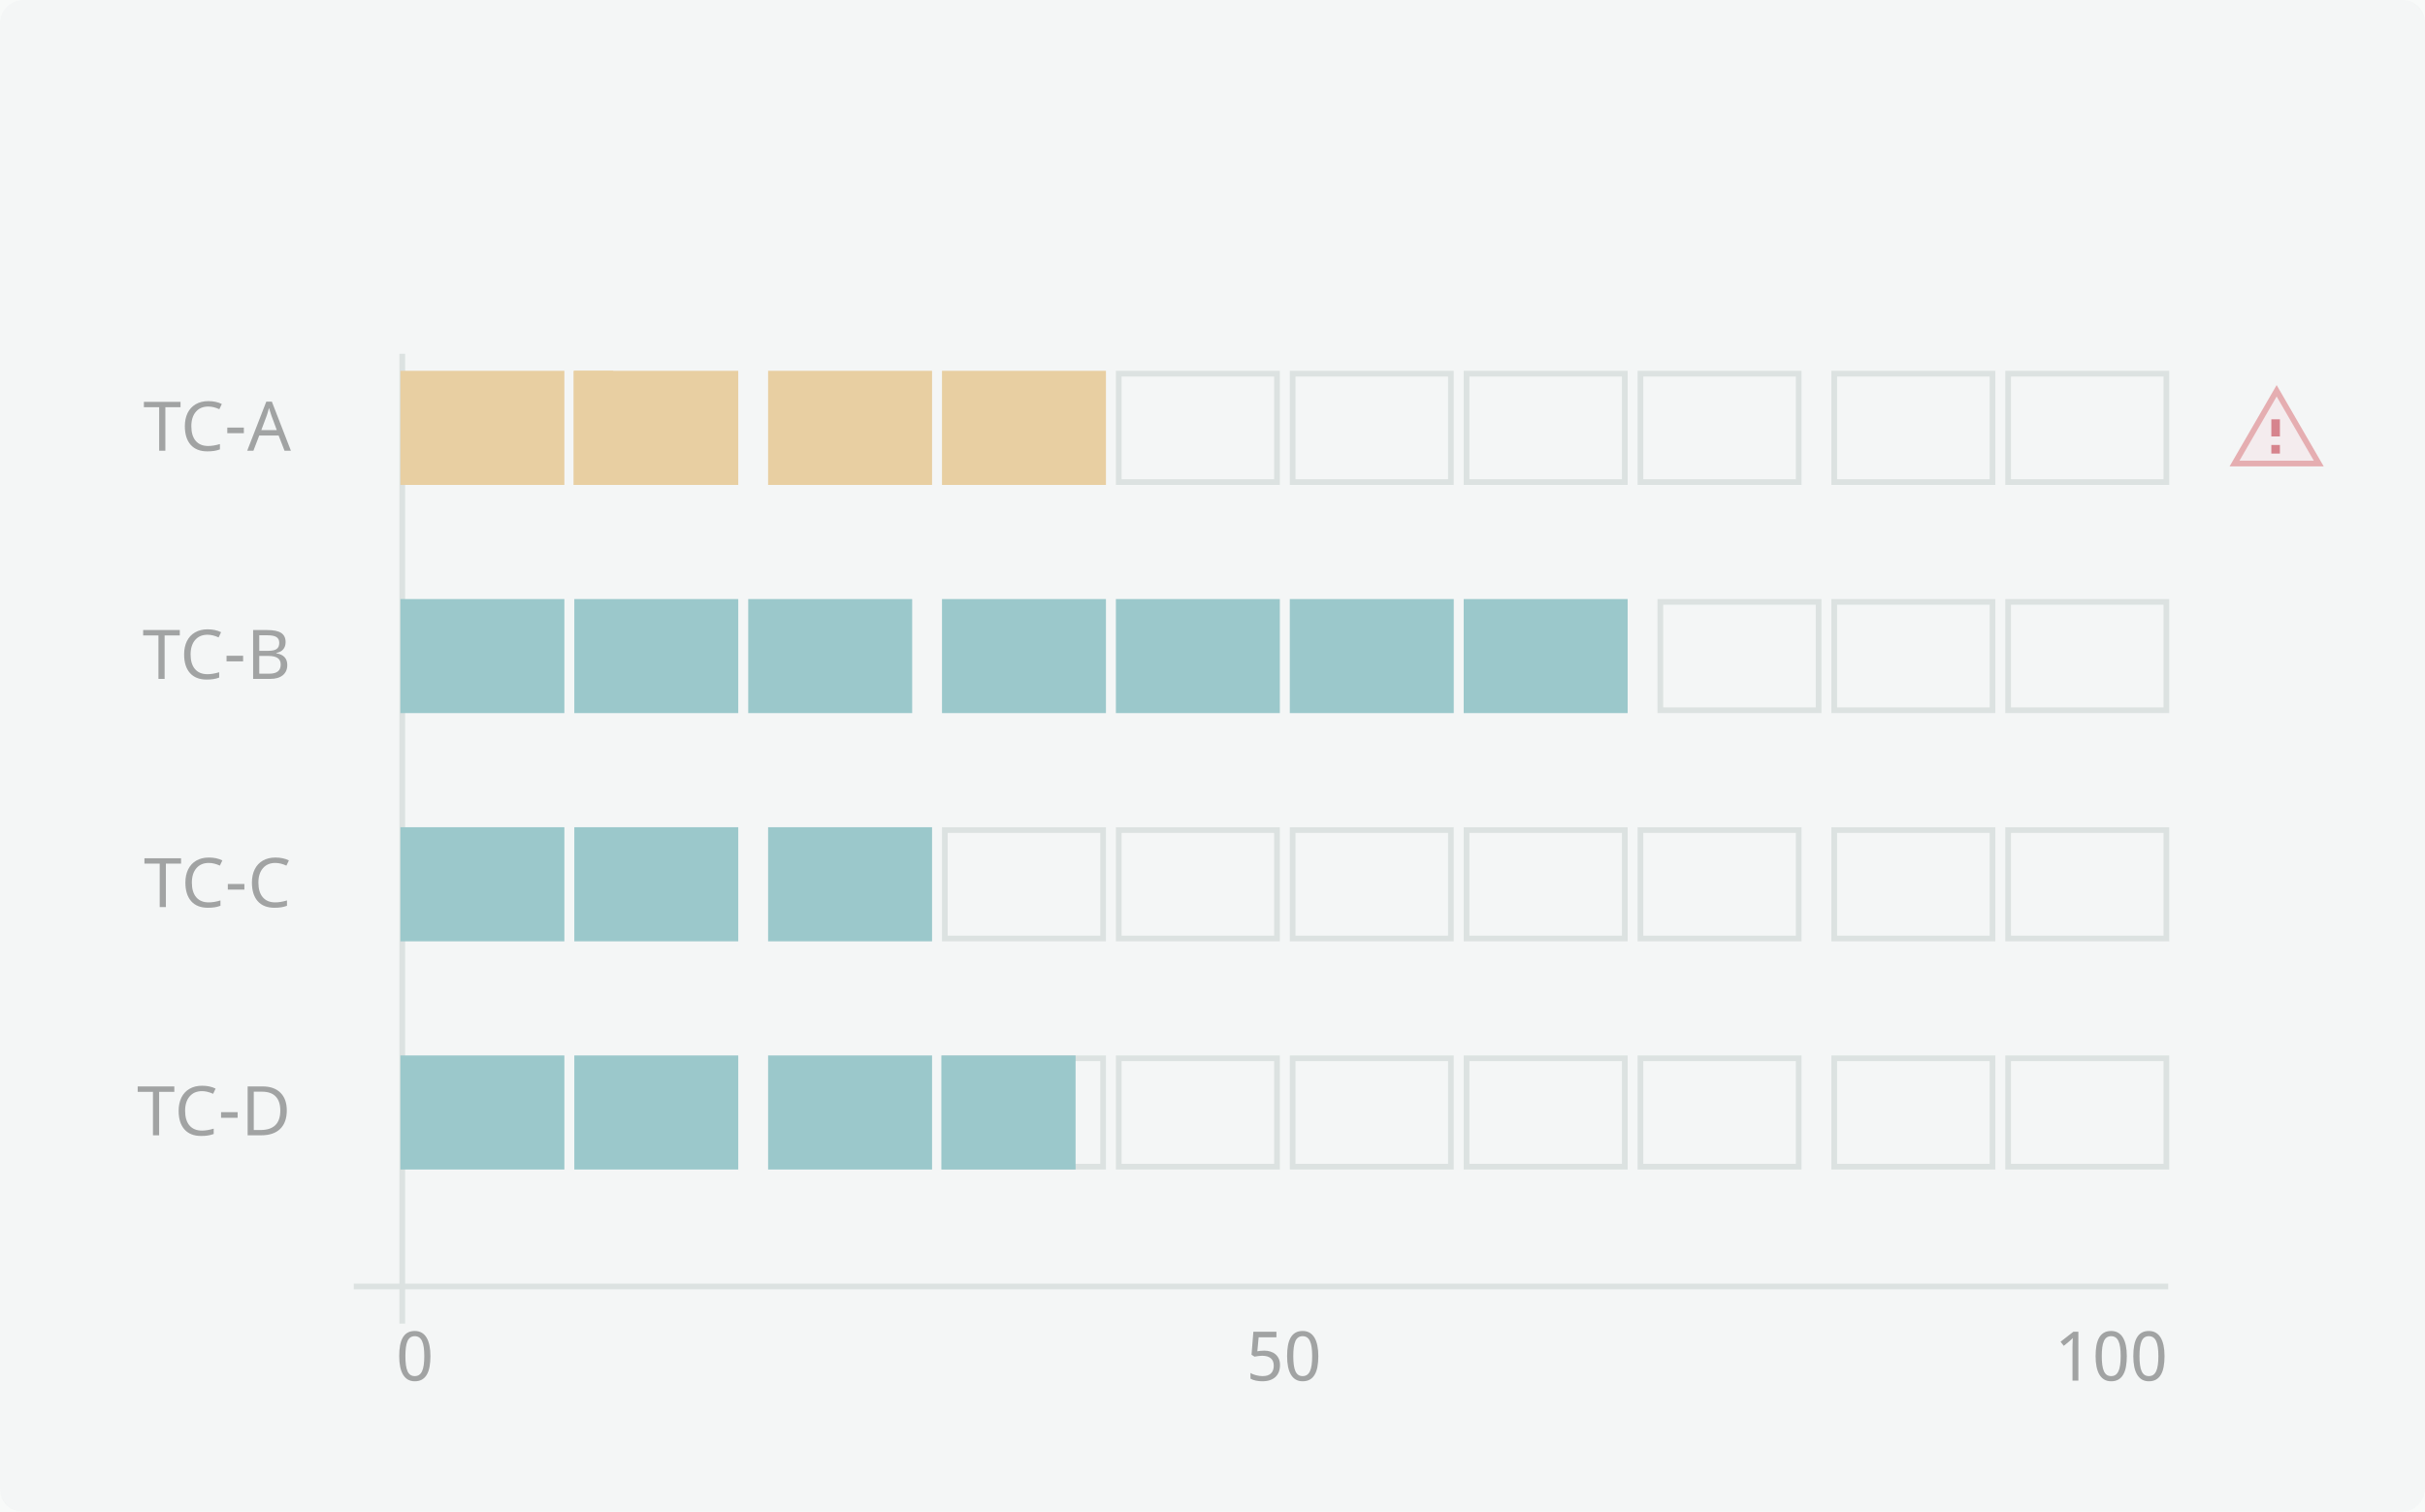 <svg width="425" height="265" viewBox="0 0 425 265" fill="none" xmlns="http://www.w3.org/2000/svg">
<rect width="425" height="265" fill="#F5F5F5"/>
<rect x="-15988" y="-5031" width="23840" height="13376" fill="#F8FAF9"/>
<g style="mix-blend-mode:luminosity">
<g clip-path="url(#clip0_0_1)">
<rect width="425" height="265" rx="4" fill="white"/>
<path d="M28.98 79H27.896V71.383H25.219V70.434H31.641V71.383H28.98V79ZM36.498 71.26C35.576 71.26 34.852 71.568 34.324 72.186C33.797 72.803 33.533 73.647 33.533 74.717C33.533 75.822 33.789 76.676 34.301 77.277C34.812 77.875 35.541 78.174 36.486 78.174C37.096 78.174 37.781 78.061 38.543 77.834V78.772C38.18 78.904 37.83 78.994 37.494 79.041C37.158 79.092 36.772 79.117 36.334 79.117C35.072 79.117 34.1 78.734 33.416 77.969C32.736 77.199 32.397 76.111 32.397 74.705C32.397 73.822 32.559 73.049 32.883 72.385C33.211 71.721 33.685 71.209 34.307 70.85C34.932 70.49 35.666 70.311 36.51 70.311C37.416 70.311 38.205 70.478 38.877 70.814L38.443 71.728C37.76 71.416 37.111 71.26 36.498 71.26ZM39.832 75.93V74.945H42.738V75.93H39.832ZM49.863 79L48.832 76.346H45.434L44.414 79H43.324L46.67 70.398H47.643L50.982 79H49.863ZM48.51 75.391L47.549 72.795L47.139 71.512C47.022 71.981 46.898 72.408 46.77 72.795L45.797 75.391H48.51Z" fill="#595959"/>
<path d="M28.852 119H27.768V111.383H25.09V110.434H31.512V111.383H28.852V119ZM36.369 111.26C35.447 111.26 34.723 111.568 34.195 112.186C33.668 112.803 33.404 113.646 33.404 114.717C33.404 115.822 33.66 116.676 34.172 117.277C34.684 117.875 35.412 118.174 36.357 118.174C36.967 118.174 37.652 118.061 38.414 117.834V118.771C38.051 118.904 37.701 118.994 37.365 119.041C37.029 119.092 36.643 119.117 36.205 119.117C34.943 119.117 33.971 118.734 33.287 117.969C32.607 117.199 32.268 116.111 32.268 114.705C32.268 113.822 32.43 113.049 32.754 112.385C33.082 111.721 33.557 111.209 34.178 110.85C34.803 110.49 35.537 110.311 36.381 110.311C37.287 110.311 38.076 110.479 38.748 110.814L38.315 111.729C37.631 111.416 36.982 111.26 36.369 111.26ZM39.703 115.93V114.945H42.609V115.93H39.703ZM44.361 110.434H46.805C47.953 110.434 48.781 110.605 49.289 110.949C49.801 111.289 50.057 111.824 50.057 112.555C50.057 113.062 49.918 113.482 49.641 113.814C49.363 114.143 48.959 114.355 48.428 114.453V114.512C49.088 114.625 49.572 114.854 49.881 115.197C50.193 115.541 50.35 115.996 50.35 116.562C50.35 117.328 50.088 117.926 49.565 118.355C49.041 118.785 48.31 119 47.373 119H44.361V110.434ZM45.44 114.078H47.022C47.693 114.078 48.182 113.971 48.486 113.756C48.791 113.541 48.943 113.182 48.943 112.678C48.943 112.209 48.775 111.871 48.44 111.664C48.107 111.457 47.58 111.354 46.857 111.354H45.44V114.078ZM45.44 114.98V118.086H47.168C47.855 118.086 48.365 117.953 48.697 117.688C49.029 117.422 49.195 117.02 49.195 116.48C49.195 115.969 49.02 115.592 48.668 115.35C48.316 115.104 47.789 114.98 47.086 114.98H45.44Z" fill="#595959"/>
<path d="M29.074 159H27.99V151.383H25.312V150.434H31.734V151.383H29.074V159ZM36.592 151.26C35.67 151.26 34.945 151.568 34.418 152.186C33.891 152.803 33.627 153.646 33.627 154.717C33.627 155.822 33.883 156.676 34.395 157.277C34.906 157.875 35.635 158.174 36.58 158.174C37.19 158.174 37.875 158.061 38.637 157.834V158.771C38.273 158.904 37.924 158.994 37.588 159.041C37.252 159.092 36.865 159.117 36.428 159.117C35.166 159.117 34.193 158.734 33.51 157.969C32.83 157.199 32.49 156.111 32.49 154.705C32.49 153.822 32.652 153.049 32.977 152.385C33.305 151.721 33.779 151.209 34.4 150.85C35.025 150.49 35.76 150.311 36.603 150.311C37.51 150.311 38.299 150.479 38.971 150.814L38.537 151.729C37.853 151.416 37.205 151.26 36.592 151.26ZM39.926 155.93V154.945H42.832V155.93H39.926ZM48.252 151.26C47.33 151.26 46.605 151.568 46.078 152.186C45.551 152.803 45.287 153.646 45.287 154.717C45.287 155.822 45.543 156.676 46.055 157.277C46.566 157.875 47.295 158.174 48.24 158.174C48.85 158.174 49.535 158.061 50.297 157.834V158.771C49.934 158.904 49.584 158.994 49.248 159.041C48.912 159.092 48.525 159.117 48.088 159.117C46.826 159.117 45.853 158.734 45.17 157.969C44.49 157.199 44.15 156.111 44.15 154.705C44.15 153.822 44.312 153.049 44.637 152.385C44.965 151.721 45.44 151.209 46.06 150.85C46.685 150.49 47.42 150.311 48.264 150.311C49.17 150.311 49.959 150.479 50.631 150.814L50.197 151.729C49.514 151.416 48.865 151.26 48.252 151.26Z" fill="#595959"/>
<path d="M27.891 199H26.807V191.383H24.129V190.434H30.551V191.383H27.891V199ZM35.408 191.26C34.486 191.26 33.762 191.568 33.234 192.186C32.707 192.803 32.443 193.646 32.443 194.717C32.443 195.822 32.699 196.676 33.211 197.277C33.723 197.875 34.451 198.174 35.397 198.174C36.006 198.174 36.691 198.061 37.453 197.834V198.771C37.09 198.904 36.74 198.994 36.404 199.041C36.068 199.092 35.682 199.117 35.244 199.117C33.982 199.117 33.01 198.734 32.326 197.969C31.646 197.199 31.307 196.111 31.307 194.705C31.307 193.822 31.469 193.049 31.793 192.385C32.121 191.721 32.596 191.209 33.217 190.85C33.842 190.49 34.576 190.311 35.42 190.311C36.326 190.311 37.115 190.479 37.787 190.814L37.353 191.729C36.67 191.416 36.022 191.26 35.408 191.26ZM38.742 195.93V194.945H41.648V195.93H38.742ZM50.262 194.635C50.262 196.049 49.875 197.131 49.102 197.881C48.332 198.627 47.227 199 45.785 199H43.4V190.434H46.037C47.369 190.434 48.406 190.801 49.148 191.535C49.891 192.266 50.262 193.299 50.262 194.635ZM49.125 194.67C49.125 193.58 48.855 192.756 48.316 192.197C47.781 191.635 46.971 191.354 45.885 191.354H44.478V198.074H45.645C47.965 198.074 49.125 196.939 49.125 194.67Z" fill="#595959"/>
<rect x="62" y="225" width="318" height="1" fill="#CED7D4"/>
<rect x="70" y="62" width="1" height="170" fill="#CED7D4"/>
<path d="M75.438 237.705C75.438 238.396 75.387 239.016 75.285 239.562C75.188 240.109 75.027 240.572 74.805 240.951C74.586 241.33 74.303 241.619 73.955 241.818C73.607 242.018 73.186 242.117 72.689 242.117C72.228 242.117 71.826 242.018 71.482 241.818C71.143 241.619 70.859 241.33 70.633 240.951C70.41 240.572 70.242 240.109 70.129 239.562C70.019 239.016 69.965 238.396 69.965 237.705C69.965 237.014 70.014 236.395 70.111 235.848C70.213 235.301 70.371 234.84 70.586 234.465C70.805 234.086 71.086 233.797 71.43 233.598C71.777 233.398 72.197 233.299 72.689 233.299C73.154 233.299 73.559 233.398 73.902 233.598C74.246 233.793 74.531 234.08 74.758 234.459C74.984 234.834 75.154 235.295 75.268 235.842C75.381 236.389 75.438 237.01 75.438 237.705ZM71.049 237.705C71.049 238.291 71.078 238.803 71.137 239.24C71.195 239.678 71.289 240.043 71.418 240.336C71.547 240.625 71.715 240.844 71.922 240.992C72.133 241.137 72.389 241.209 72.689 241.209C72.99 241.209 73.246 241.137 73.457 240.992C73.668 240.848 73.84 240.631 73.973 240.342C74.109 240.053 74.207 239.689 74.266 239.252C74.328 238.811 74.359 238.295 74.359 237.705C74.359 237.119 74.328 236.607 74.266 236.17C74.207 235.732 74.109 235.369 73.973 235.08C73.84 234.791 73.668 234.574 73.457 234.43C73.246 234.285 72.99 234.213 72.689 234.213C72.389 234.213 72.133 234.285 71.922 234.43C71.715 234.574 71.547 234.791 71.418 235.08C71.289 235.369 71.195 235.732 71.137 236.17C71.078 236.607 71.049 237.119 71.049 237.705Z" fill="#595959"/>
<path d="M221.584 236.744C221.971 236.744 222.33 236.799 222.662 236.908C222.998 237.014 223.289 237.172 223.535 237.383C223.785 237.594 223.98 237.855 224.121 238.168C224.262 238.48 224.332 238.842 224.332 239.252C224.332 239.697 224.266 240.098 224.133 240.453C224 240.809 223.803 241.109 223.541 241.355C223.279 241.602 222.955 241.791 222.568 241.924C222.186 242.053 221.744 242.117 221.244 242.117C221.045 242.117 220.848 242.107 220.652 242.088C220.461 242.068 220.275 242.039 220.096 242C219.92 241.965 219.752 241.918 219.592 241.859C219.432 241.801 219.287 241.732 219.158 241.654V240.646C219.287 240.736 219.438 240.816 219.609 240.887C219.785 240.957 219.969 241.016 220.16 241.062C220.352 241.109 220.543 241.146 220.734 241.174C220.93 241.197 221.109 241.209 221.273 241.209C221.582 241.209 221.857 241.174 222.1 241.104C222.342 241.029 222.547 240.916 222.715 240.764C222.883 240.611 223.012 240.42 223.102 240.189C223.191 239.959 223.236 239.686 223.236 239.369C223.236 238.811 223.064 238.385 222.721 238.092C222.377 237.795 221.877 237.646 221.221 237.646C221.115 237.646 221 237.652 220.875 237.664C220.754 237.672 220.631 237.684 220.506 237.699C220.385 237.715 220.268 237.732 220.154 237.752C220.045 237.768 219.949 237.783 219.867 237.799L219.34 237.465L219.662 233.434H223.705V234.406H220.588L220.359 236.861C220.484 236.838 220.648 236.812 220.852 236.785C221.059 236.758 221.303 236.744 221.584 236.744ZM231.047 237.705C231.047 238.396 230.996 239.016 230.895 239.562C230.797 240.109 230.637 240.572 230.414 240.951C230.195 241.33 229.912 241.619 229.564 241.818C229.217 242.018 228.795 242.117 228.299 242.117C227.838 242.117 227.436 242.018 227.092 241.818C226.752 241.619 226.469 241.33 226.242 240.951C226.02 240.572 225.852 240.109 225.738 239.562C225.629 239.016 225.574 238.396 225.574 237.705C225.574 237.014 225.623 236.395 225.721 235.848C225.822 235.301 225.98 234.84 226.195 234.465C226.414 234.086 226.695 233.797 227.039 233.598C227.387 233.398 227.807 233.299 228.299 233.299C228.764 233.299 229.168 233.398 229.512 233.598C229.855 233.793 230.141 234.08 230.367 234.459C230.594 234.834 230.764 235.295 230.877 235.842C230.99 236.389 231.047 237.01 231.047 237.705ZM226.658 237.705C226.658 238.291 226.688 238.803 226.746 239.24C226.805 239.678 226.898 240.043 227.027 240.336C227.156 240.625 227.324 240.844 227.531 240.992C227.742 241.137 227.998 241.209 228.299 241.209C228.6 241.209 228.855 241.137 229.066 240.992C229.277 240.848 229.449 240.631 229.582 240.342C229.719 240.053 229.816 239.689 229.875 239.252C229.938 238.811 229.969 238.295 229.969 237.705C229.969 237.119 229.938 236.607 229.875 236.17C229.816 235.732 229.719 235.369 229.582 235.08C229.449 234.791 229.277 234.574 229.066 234.43C228.855 234.285 228.6 234.213 228.299 234.213C227.998 234.213 227.742 234.285 227.531 234.43C227.324 234.574 227.156 234.791 227.027 235.08C226.898 235.369 226.805 235.732 226.746 236.17C226.688 236.607 226.658 237.119 226.658 237.705Z" fill="#595959"/>
<path d="M364.252 242H363.221V236.65C363.221 236.482 363.221 236.303 363.221 236.111C363.225 235.92 363.229 235.73 363.232 235.543C363.24 235.352 363.246 235.17 363.25 234.998C363.258 234.822 363.264 234.668 363.268 234.535C363.201 234.605 363.143 234.666 363.092 234.717C363.041 234.768 362.988 234.816 362.934 234.863C362.883 234.91 362.828 234.961 362.77 235.016C362.711 235.066 362.641 235.127 362.559 235.197L361.691 235.906L361.129 235.186L363.373 233.434H364.252V242ZM372.742 237.705C372.742 238.396 372.691 239.016 372.59 239.562C372.492 240.109 372.332 240.572 372.109 240.951C371.891 241.33 371.607 241.619 371.26 241.818C370.912 242.018 370.49 242.117 369.994 242.117C369.533 242.117 369.131 242.018 368.787 241.818C368.447 241.619 368.164 241.33 367.938 240.951C367.715 240.572 367.547 240.109 367.434 239.562C367.324 239.016 367.27 238.396 367.27 237.705C367.27 237.014 367.318 236.395 367.416 235.848C367.518 235.301 367.676 234.84 367.891 234.465C368.109 234.086 368.391 233.797 368.734 233.598C369.082 233.398 369.502 233.299 369.994 233.299C370.459 233.299 370.863 233.398 371.207 233.598C371.551 233.793 371.836 234.08 372.062 234.459C372.289 234.834 372.459 235.295 372.572 235.842C372.686 236.389 372.742 237.01 372.742 237.705ZM368.354 237.705C368.354 238.291 368.383 238.803 368.441 239.24C368.5 239.678 368.594 240.043 368.723 240.336C368.852 240.625 369.02 240.844 369.227 240.992C369.438 241.137 369.693 241.209 369.994 241.209C370.295 241.209 370.551 241.137 370.762 240.992C370.973 240.848 371.145 240.631 371.277 240.342C371.414 240.053 371.512 239.689 371.57 239.252C371.633 238.811 371.664 238.295 371.664 237.705C371.664 237.119 371.633 236.607 371.57 236.17C371.512 235.732 371.414 235.369 371.277 235.08C371.145 234.791 370.973 234.574 370.762 234.43C370.551 234.285 370.295 234.213 369.994 234.213C369.693 234.213 369.438 234.285 369.227 234.43C369.02 234.574 368.852 234.791 368.723 235.08C368.594 235.369 368.5 235.732 368.441 236.17C368.383 236.607 368.354 237.119 368.354 237.705ZM379.352 237.705C379.352 238.396 379.301 239.016 379.199 239.562C379.102 240.109 378.941 240.572 378.719 240.951C378.5 241.33 378.217 241.619 377.869 241.818C377.521 242.018 377.1 242.117 376.604 242.117C376.143 242.117 375.74 242.018 375.396 241.818C375.057 241.619 374.773 241.33 374.547 240.951C374.324 240.572 374.156 240.109 374.043 239.562C373.934 239.016 373.879 238.396 373.879 237.705C373.879 237.014 373.928 236.395 374.025 235.848C374.127 235.301 374.285 234.84 374.5 234.465C374.719 234.086 375 233.797 375.344 233.598C375.691 233.398 376.111 233.299 376.604 233.299C377.068 233.299 377.473 233.398 377.816 233.598C378.16 233.793 378.445 234.08 378.672 234.459C378.898 234.834 379.068 235.295 379.182 235.842C379.295 236.389 379.352 237.01 379.352 237.705ZM374.963 237.705C374.963 238.291 374.992 238.803 375.051 239.24C375.109 239.678 375.203 240.043 375.332 240.336C375.461 240.625 375.629 240.844 375.836 240.992C376.047 241.137 376.303 241.209 376.604 241.209C376.904 241.209 377.16 241.137 377.371 240.992C377.582 240.848 377.754 240.631 377.887 240.342C378.023 240.053 378.121 239.689 378.18 239.252C378.242 238.811 378.273 238.295 378.273 237.705C378.273 237.119 378.242 236.607 378.18 236.17C378.121 235.732 378.023 235.369 377.887 235.08C377.754 234.791 377.582 234.574 377.371 234.43C377.16 234.285 376.904 234.213 376.604 234.213C376.303 234.213 376.047 234.285 375.836 234.43C375.629 234.574 375.461 234.791 375.332 235.08C375.203 235.369 375.109 235.732 375.051 236.17C374.992 236.607 374.963 237.119 374.963 237.705Z" fill="#595959"/>
<rect x="134.615" y="185" width="28.735" height="20" fill="#4CA2A8"/>
<rect x="100.652" y="185" width="28.735" height="20" fill="#4CA2A8"/>
<rect x="196.068" y="185.5" width="27.735" height="19" stroke="#CED7D4"/>
<rect x="165.592" y="185.5" width="27.735" height="19" stroke="#CED7D4"/>
<rect x="257.023" y="185.5" width="27.735" height="19" stroke="#CED7D4"/>
<rect x="226.547" y="185.5" width="27.735" height="19" stroke="#CED7D4"/>
<rect x="351.941" y="185.5" width="27.735" height="19" stroke="#CED7D4"/>
<rect x="321.465" y="185.5" width="27.735" height="19" stroke="#CED7D4"/>
<path d="M70.176 185H98.911V205H70.176V185Z" fill="#4CA2A8"/>
<path d="M164.98 185H188.502V205H164.98V185Z" fill="#4CA2A8"/>
<rect x="287.5" y="185.5" width="27.735" height="19" stroke="#CED7D4"/>
<rect x="134.615" y="145" width="28.735" height="20" fill="#4CA2A8"/>
<rect x="100.652" y="145" width="28.735" height="20" fill="#4CA2A8"/>
<rect x="196.068" y="145.5" width="27.735" height="19" stroke="#CED7D4"/>
<rect x="165.592" y="145.5" width="27.735" height="19" stroke="#CED7D4"/>
<rect x="257.023" y="145.5" width="27.735" height="19" stroke="#CED7D4"/>
<rect x="226.547" y="145.5" width="27.735" height="19" stroke="#CED7D4"/>
<rect x="351.941" y="145.5" width="27.735" height="19" stroke="#CED7D4"/>
<rect x="321.465" y="145.5" width="27.735" height="19" stroke="#CED7D4"/>
<rect x="70.176" y="145" width="28.735" height="20" fill="#4CA2A8"/>
<rect x="287.5" y="145.5" width="27.735" height="19" stroke="#CED7D4"/>
<rect x="131.131" y="105" width="28.735" height="20" fill="#4CA2A8"/>
<rect x="100.652" y="105" width="28.735" height="20" fill="#4CA2A8"/>
<rect x="195.568" y="105" width="28.735" height="20" fill="#4CA2A8"/>
<rect x="165.092" y="105" width="28.735" height="20" fill="#4CA2A8"/>
<rect x="256.523" y="105" width="28.735" height="20" fill="#4CA2A8"/>
<rect x="226.047" y="105" width="28.735" height="20" fill="#4CA2A8"/>
<rect x="351.941" y="105.5" width="27.735" height="19" stroke="#CED7D4"/>
<rect x="321.465" y="105.5" width="27.735" height="19" stroke="#CED7D4"/>
<rect x="70.176" y="105" width="28.735" height="20" fill="#4CA2A8"/>
<rect x="290.988" y="105.5" width="27.735" height="19" stroke="#CED7D4"/>
<rect x="134.615" y="65" width="28.735" height="20" fill="#E6B056"/>
<rect x="100.652" y="65" width="28.735" height="20" fill="#E6B056"/>
<rect x="196.068" y="65.5" width="27.735" height="19" stroke="#CED7D4"/>
<rect x="165.092" y="65" width="28.735" height="20" fill="#E6B056"/>
<rect x="257.023" y="65.5" width="27.735" height="19" stroke="#CED7D4"/>
<rect x="226.547" y="65.5" width="27.735" height="19" stroke="#CED7D4"/>
<rect x="351.941" y="65.5" width="27.735" height="19" stroke="#CED7D4"/>
<rect x="321.465" y="65.5" width="27.735" height="19" stroke="#CED7D4"/>
<rect x="70.176" y="65" width="28.735" height="20" fill="#E6B056"/>
<rect x="287.5" y="65.5" width="27.735" height="19" stroke="#CED7D4"/>
<rect x="100.514" y="65" width="6.969" height="20" fill="#E6B056"/>
<path d="M406.383 81.25H391.617L399 68.498L406.383 81.25Z" fill="#FEEAEE" stroke="#E16E75"/>
<path d="M399.573 78H398.07V79.5H399.573V78Z" fill="#C21A2C"/>
<path d="M399.573 73.5H398.07V76.5H399.573V73.5Z" fill="#C21A2C"/>
</g>
<path opacity="0.5" d="M0 4C0 1.791 1.791 0 4 0H421C423.209 0 425 1.791 425 4V261C425 263.209 423.209 265 421 265H4C1.791 265 0 263.209 0 261V4Z" fill="#EBEFEE"/>
</g>
<defs>
<clipPath id="clip0_0_1">
<rect width="425" height="265" rx="4" fill="white"/>
</clipPath>
</defs>
</svg>
